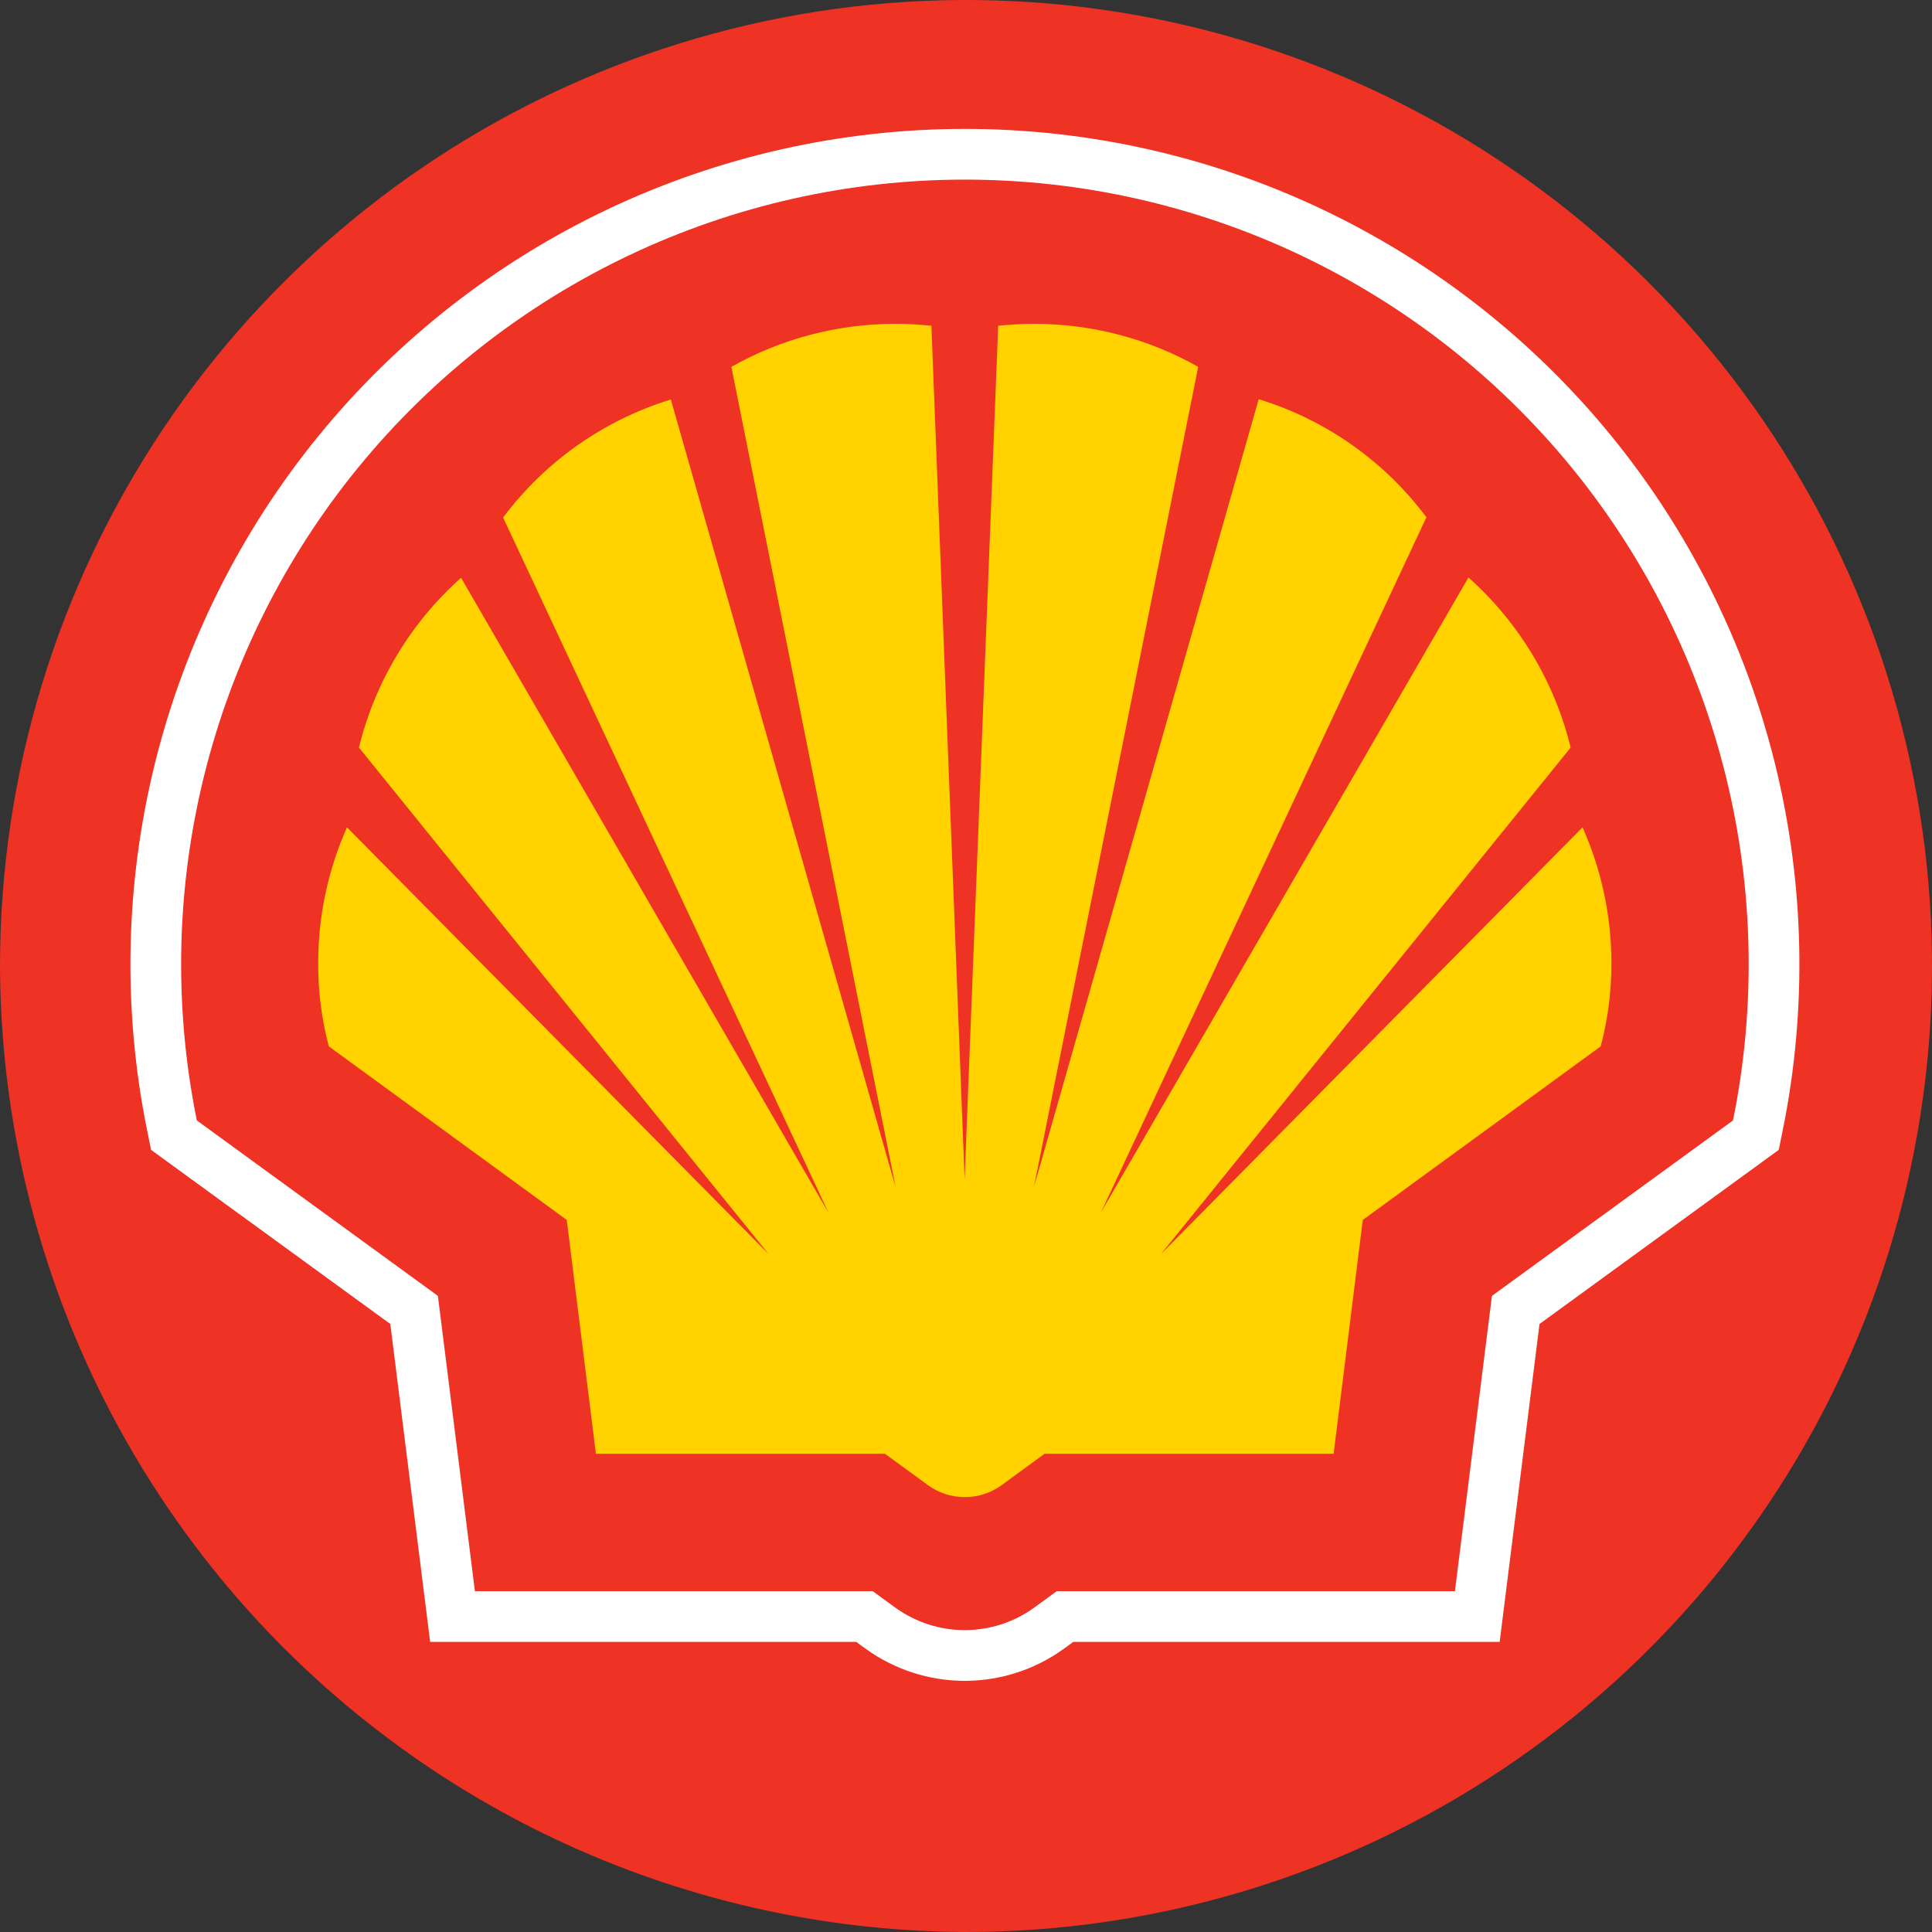<svg width="32" height="32" viewBox="0 0 32 32" fill="none" xmlns="http://www.w3.org/2000/svg">
<rect x="0" y="0" width="32" height="32" fill="#333333" stroke="none"/>
<g clip-path="url(#clip0)">
<path fill-rule="evenodd" clip-rule="evenodd" d="M16 32C19.165 32 22.258 31.062 24.889 29.303C27.52 27.545 29.571 25.047 30.782 22.123C31.993 19.199 32.31 15.982 31.693 12.879C31.075 9.775 29.551 6.924 27.314 4.686C25.076 2.449 22.225 0.925 19.121 0.307C16.018 -0.31 12.801 0.007 9.877 1.218C6.953 2.429 4.455 4.48 2.696 7.111C0.938 9.742 0 12.835 0 16C0.015 20.239 1.705 24.3 4.702 27.297C7.7 30.295 11.761 31.985 16 32Z" fill="#EE3224"/>
<path d="M14.455 26.355H7.866L7.253 21.464L3.26 18.558C2.877 16.67 2.918 14.721 3.38 12.851C3.842 10.982 4.713 9.238 5.93 7.747C7.148 6.255 8.681 5.054 10.42 4.228C12.158 3.403 14.058 2.975 15.982 2.975C17.906 2.975 19.806 3.403 21.544 4.228C23.282 5.054 24.816 6.255 26.034 7.747C27.251 9.238 28.122 10.982 28.584 12.851C29.046 14.721 29.087 16.67 28.704 18.558L24.711 21.464L24.098 26.355H17.503L17.124 26.631C16.791 26.871 16.39 27 15.979 27C15.569 27 15.168 26.871 14.834 26.631L14.455 26.355Z" stroke="white" stroke-width="1.68" stroke-miterlimit="40"/>
<path d="M14.455 26.355H7.866L7.253 21.464L3.26 18.558C2.877 16.67 2.918 14.721 3.38 12.851C3.842 10.982 4.713 9.238 5.93 7.747C7.148 6.255 8.681 5.054 10.42 4.228C12.158 3.403 14.058 2.975 15.982 2.975C17.906 2.975 19.806 3.403 21.544 4.228C23.282 5.054 24.816 6.255 26.034 7.747C27.251 9.238 28.122 10.982 28.584 12.851C29.046 14.721 29.087 16.67 28.704 18.558L24.711 21.464L24.098 26.355H17.503L17.124 26.631C16.791 26.871 16.39 27 15.979 27C15.569 27 15.168 26.871 14.834 26.631L14.455 26.355Z" fill="#EE3224"/>
<path d="M14.658 24.079H9.87L9.387 20.206L5.446 17.331C5.328 16.884 5.268 16.422 5.27 15.959C5.269 15.182 5.431 14.413 5.747 13.703L12.732 20.773L5.945 12.382C6.211 11.295 6.801 10.314 7.637 9.57L13.723 20.087L8.333 8.572C9.029 7.642 10.002 6.958 11.111 6.617L14.835 19.666L12.114 6.076C12.941 5.609 13.874 5.364 14.824 5.364C15.025 5.364 15.226 5.375 15.427 5.395L15.977 19.53L16.533 5.395C16.733 5.375 16.934 5.364 17.135 5.364C18.085 5.364 19.019 5.609 19.846 6.076L17.125 19.66L20.848 6.612C21.957 6.952 22.93 7.637 23.626 8.567L18.236 20.081L24.322 9.565C25.159 10.31 25.75 11.293 26.015 12.382L19.228 20.773L26.212 13.703C26.528 14.413 26.691 15.182 26.69 15.959C26.691 16.422 26.631 16.884 26.513 17.331L22.572 20.206L22.089 24.079H17.301L16.59 24.599C16.412 24.728 16.199 24.797 15.98 24.797C15.76 24.797 15.547 24.728 15.37 24.599L14.658 24.079Z" fill="#FFD200"/>
</g>
<defs>
<clipPath id="clip0">
<rect width="32" height="32" fill="white"/>
</clipPath>
</defs>
</svg>
